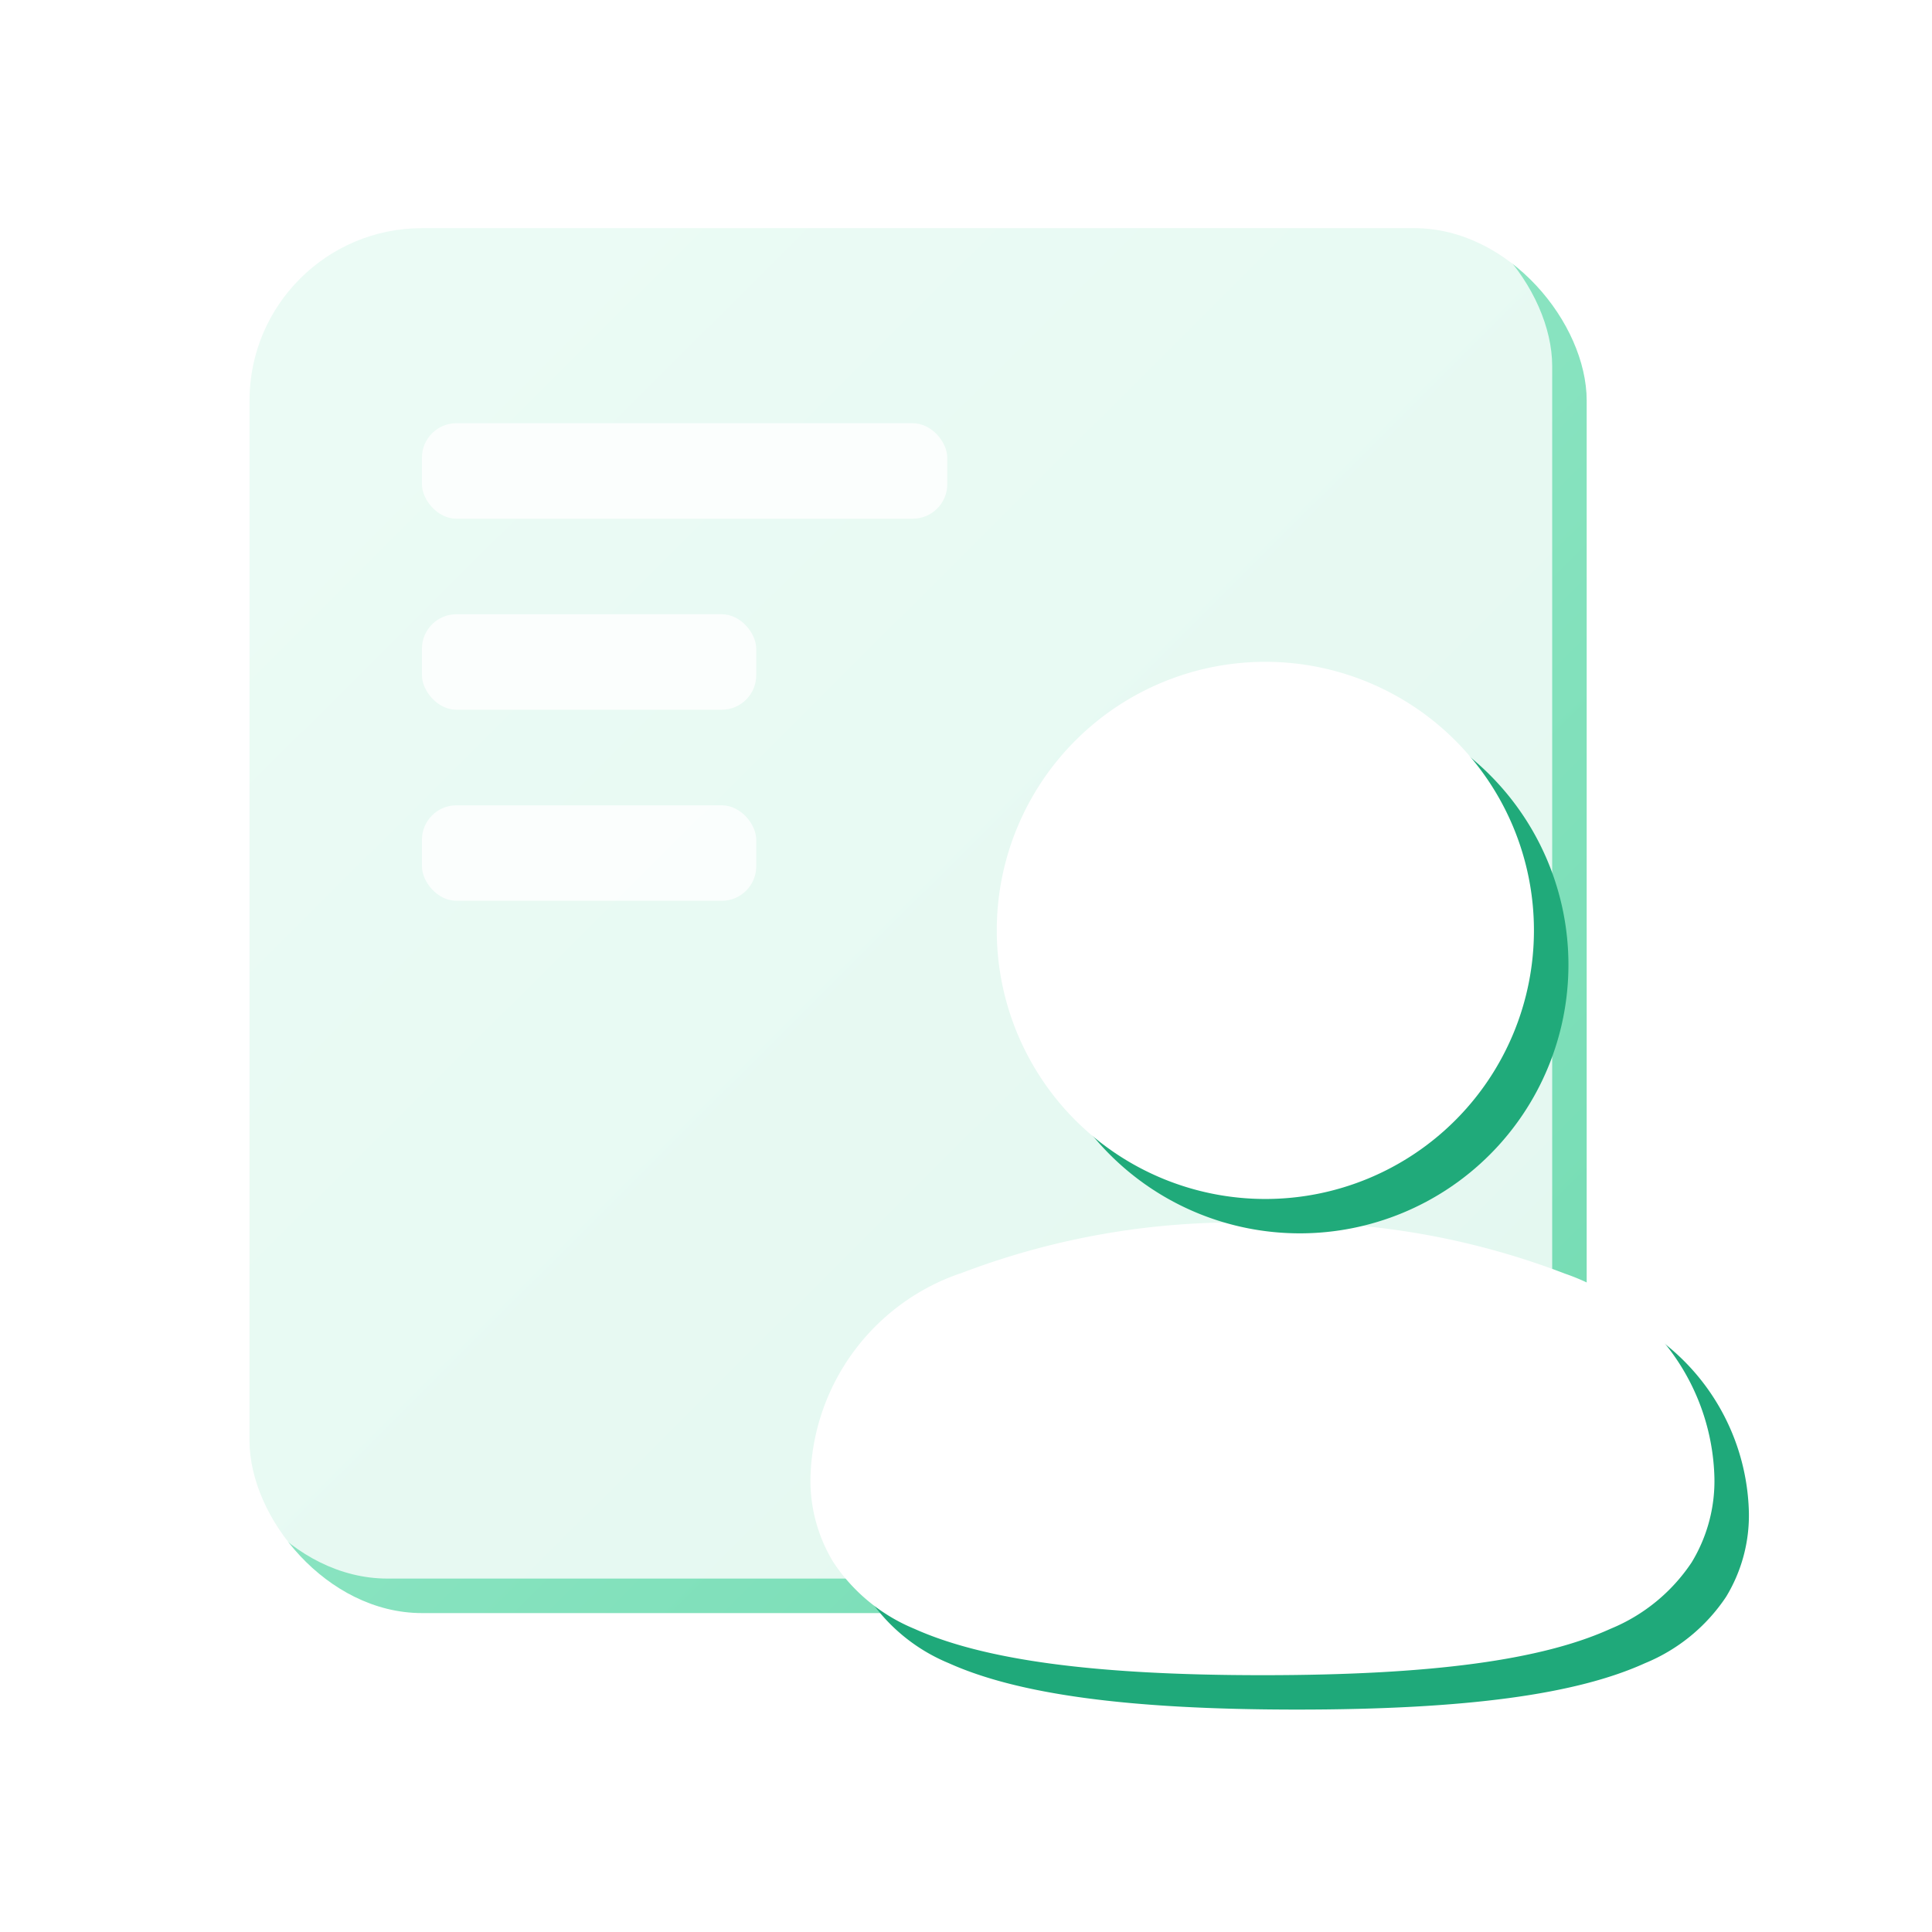<svg xmlns="http://www.w3.org/2000/svg" xmlns:xlink="http://www.w3.org/1999/xlink" width="56" height="56" viewBox="0 0 56 56"><defs><linearGradient id="a" x1="0.066" y1="0.05" x2="1.159" y2="1.177" gradientUnits="objectBoundingBox"><stop offset="0" stop-color="#85e6c1"/><stop offset="1" stop-color="#45ce98"/></linearGradient><filter id="b"><feOffset dx="-1" dy="-1" input="SourceAlpha"/><feGaussianBlur stdDeviation="1" result="c"/><feFlood flood-opacity="0.161" result="d"/><feComposite operator="out" in="SourceGraphic" in2="c"/><feComposite operator="in" in="d"/><feComposite operator="in" in2="SourceGraphic"/></filter><filter id="e"><feOffset dx="-1" dy="-1" input="SourceAlpha"/><feGaussianBlur stdDeviation="0.5" result="f"/><feFlood flood-opacity="0.149" result="g"/><feComposite operator="out" in="SourceGraphic" in2="f"/><feComposite operator="in" in="g"/><feComposite operator="in" in2="SourceGraphic"/></filter><filter id="h"><feOffset dx="-1" dy="-1" input="SourceAlpha"/><feGaussianBlur stdDeviation="0.5" result="i"/><feFlood flood-opacity="0.149" result="j"/><feComposite operator="out" in="SourceGraphic" in2="i"/><feComposite operator="in" in="j"/><feComposite operator="in" in2="SourceGraphic"/></filter></defs><g transform="translate(18802 -1460)"><rect width="56" height="56" transform="translate(-18802 1460)" fill="red" opacity="0"/><g transform="translate(-18794.768 1466.613)"><g data-type="innerShadowGroup"><rect width="38.759" height="40.143" rx="5" opacity="0.8" fill="url(#a)"/><g transform="matrix(1, 0, 0, 1, -7.23, -6.61)" filter="url(#b)"><rect width="38.759" height="40.143" rx="5" transform="translate(7.23 6.61)" fill="#fff" opacity="0.8"/></g></g><rect width="15.227" height="2.768" rx="1" transform="translate(4.998 5.654)" fill="#fff" opacity="0.8"/><rect width="9.69" height="2.768" rx="1" transform="translate(4.998 11.191)" fill="#fff" opacity="0.8"/><rect width="9.69" height="2.768" rx="1" transform="translate(4.998 16.729)" fill="#fff" opacity="0.8"/><g data-type="innerShadowGroup"><path d="M4.332,1.484A22.335,22.335,0,0,1,13.1.013a22.351,22.351,0,0,1,8.771,1.472,6.428,6.428,0,0,1,4.33,5.905,4.54,4.54,0,0,1-.66,2.464,5.189,5.189,0,0,1-2.35,1.924c-1.98.9-5.148,1.345-10.093,1.345S4.99,12.669,3.01,11.778A5.186,5.186,0,0,1,.662,9.846,4.545,4.545,0,0,1,0,7.381a6.43,6.43,0,0,1,4.33-5.9" transform="translate(17.259 29.817)" fill="#1fa97a" fill-rule="evenodd"/><g transform="matrix(1, 0, 0, 1, -7.23, -6.61)" filter="url(#e)"><path d="M4.332,1.484A22.335,22.335,0,0,1,13.1.013a22.351,22.351,0,0,1,8.771,1.472,6.428,6.428,0,0,1,4.33,5.905,4.54,4.54,0,0,1-.66,2.464,5.189,5.189,0,0,1-2.35,1.924c-1.98.9-5.148,1.345-10.093,1.345S4.99,12.669,3.01,11.778A5.186,5.186,0,0,1,.662,9.846,4.545,4.545,0,0,1,0,7.381a6.43,6.43,0,0,1,4.33-5.9" transform="translate(24.49 36.43)" fill="#fff" fill-rule="evenodd"/></g></g><g data-type="innerShadowGroup"><path d="M0,7.785a7.785,7.785,0,1,1,7.785,7.785A7.785,7.785,0,0,1,0,7.785" transform="translate(22.66 13.566)" fill="#20aa7a" fill-rule="evenodd"/><g transform="matrix(1, 0, 0, 1, -7.23, -6.61)" filter="url(#h)"><path d="M0,7.785a7.785,7.785,0,1,1,7.785,7.785A7.785,7.785,0,0,1,0,7.785" transform="translate(29.89 20.18)" fill="#fff" fill-rule="evenodd"/></g></g></g></g></svg>